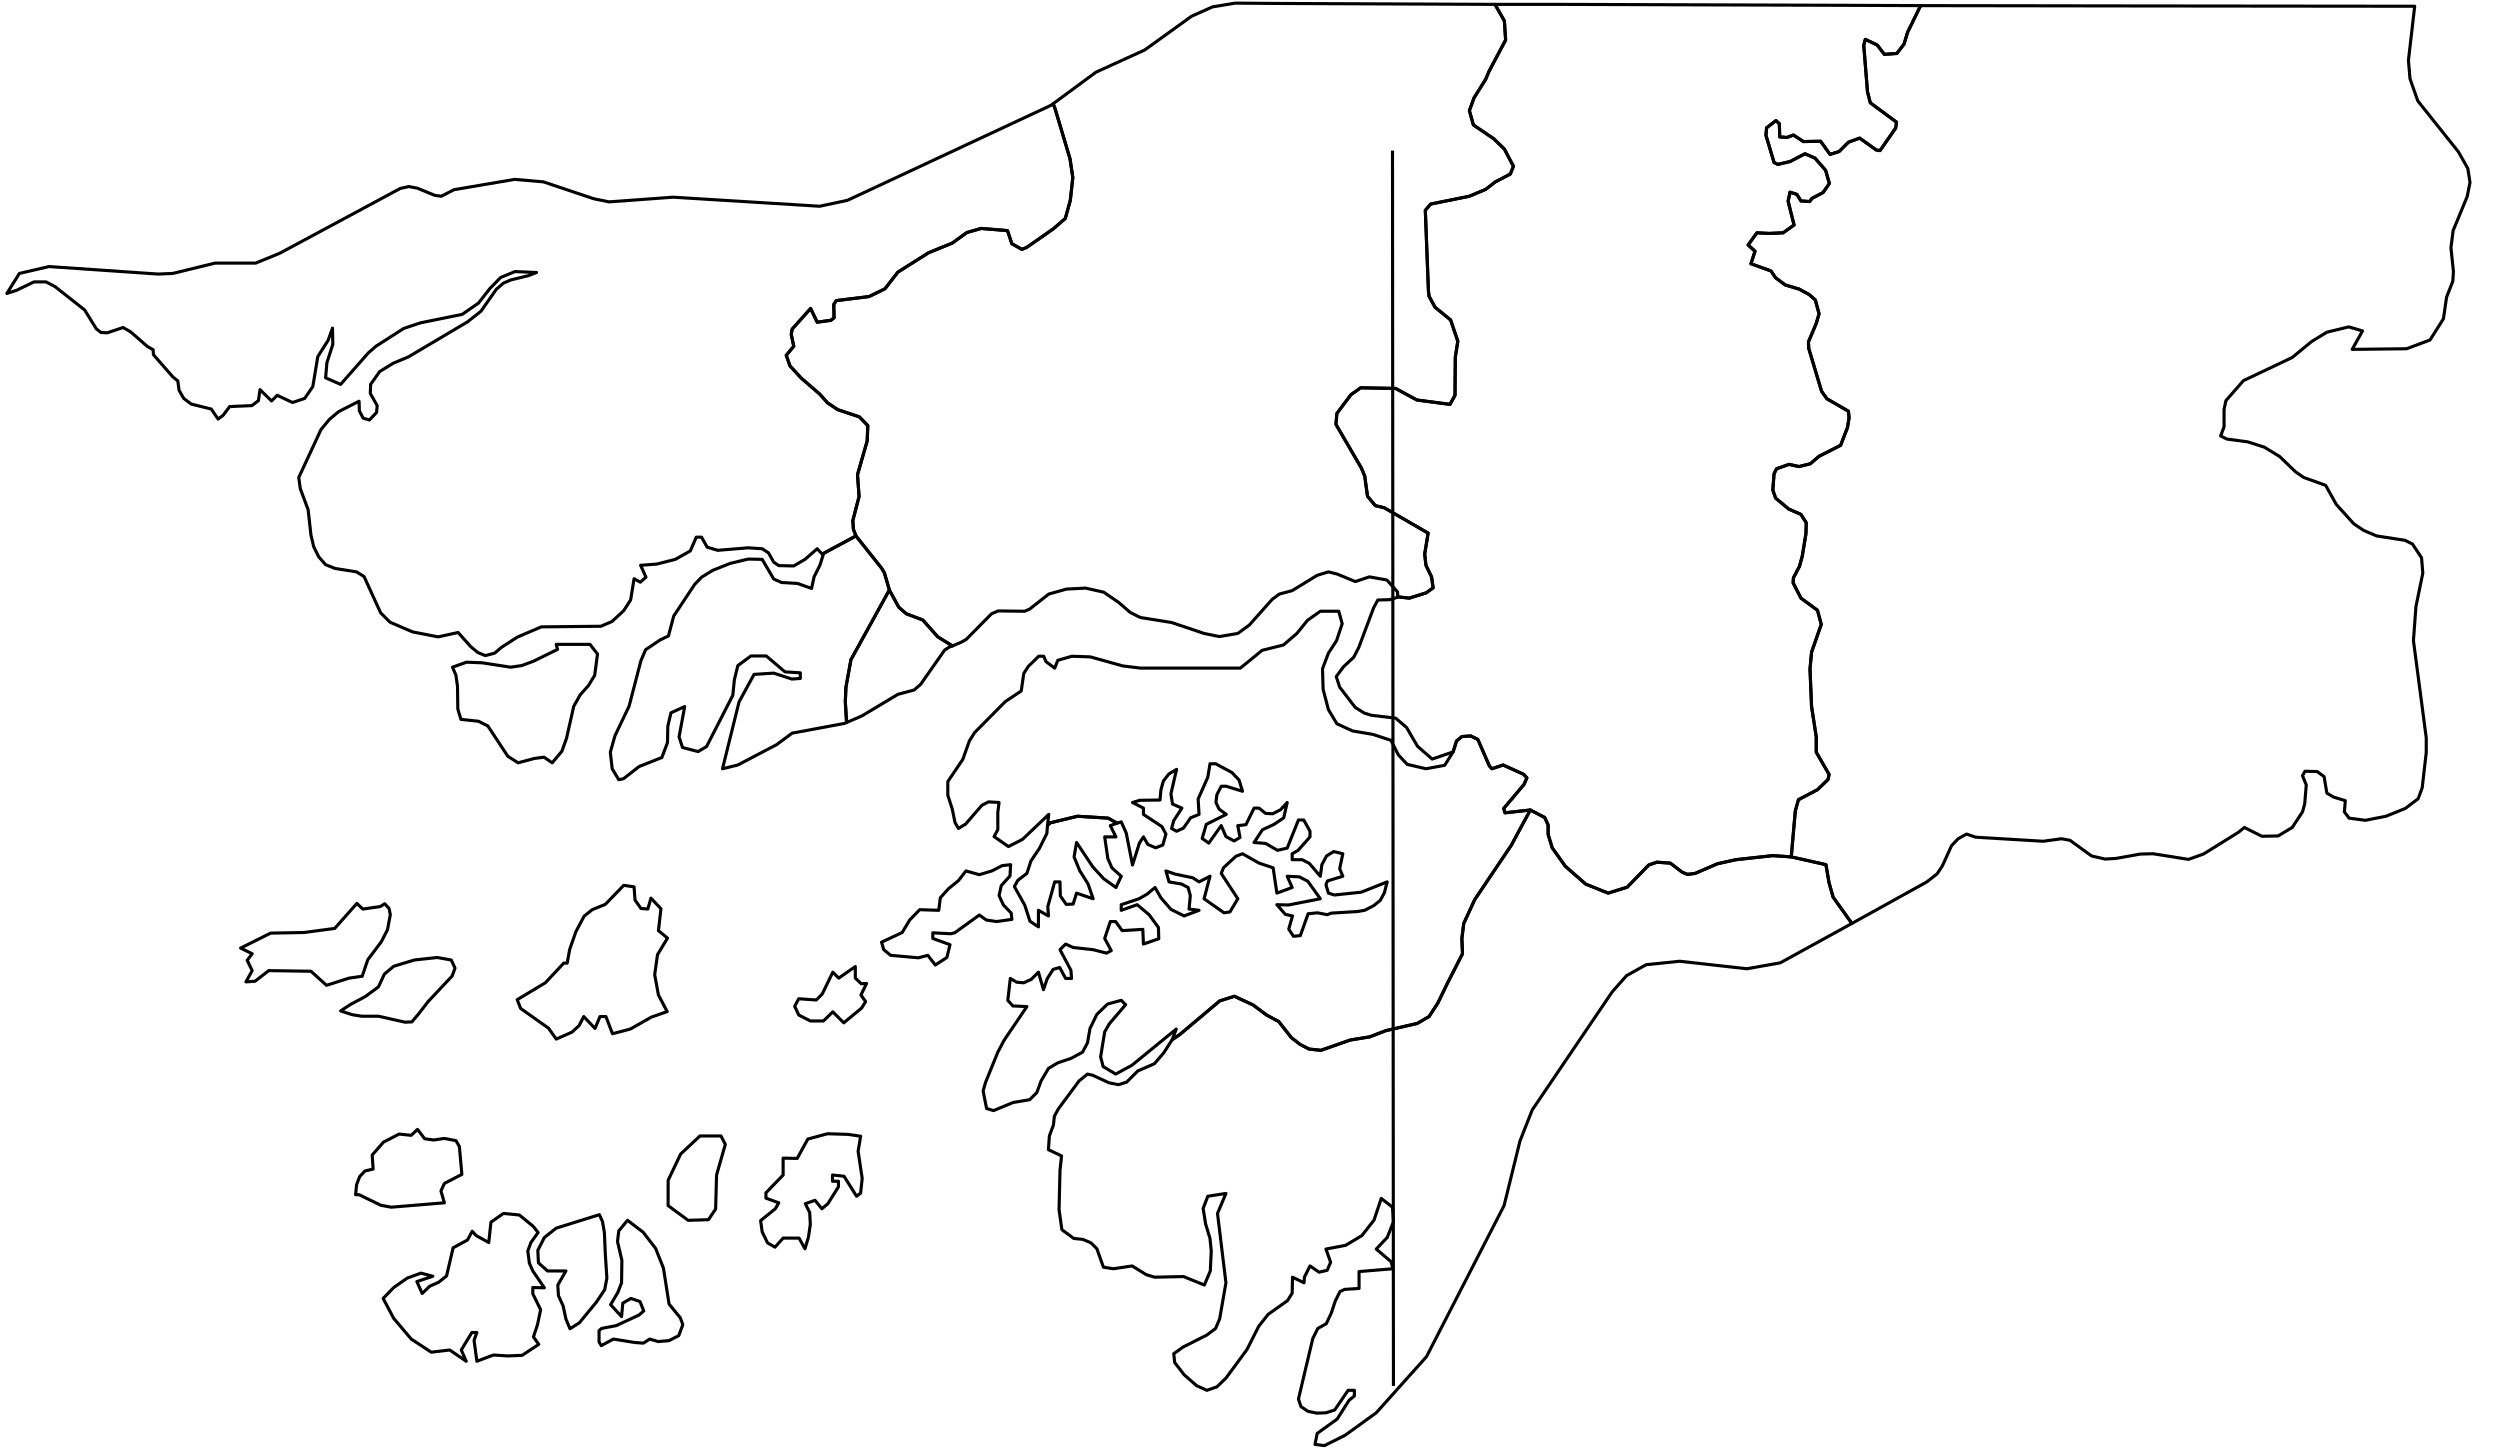 <?xml version="1.0" encoding="utf-8"?><!DOCTYPE svg  PUBLIC '-//W3C//DTD SVG 1.1//EN'  'http://www.w3.org/Graphics/SVG/1.1/DTD/svg11.dtd'><svg enable_background="new 0 0 800 465" height="465px" pretty_print="False" style="stroke-linejoin: round; stroke:#000; fill: none;" version="1.1" viewBox="0 0 800 465" width="800px" xmlns="http://www.w3.org/2000/svg" xmlns:xlink="http://www.w3.org/1999/xlink"><defs><style type="text/css"><![CDATA[path { fill-rule: evenodd; }]]></style></defs><g class="" id="gnb"><path d="M284.6,188.8L272.3,211.1L270.7,219.9L270.5,224.5L270.9,231.2L270.9,231.2L275.8,229.1L287.3,222.2L292.5,220.8L294.6,219.0L302.3,208.0L303.9,207.0L304.8,206.7L300.1,203.8L295.3,198.4L290.0,196.4L287.6,194.3L284.6,188.8Z " data-name="Bissau"/><path d="M212.3,405.8L209.8,399.5L205.8,394.3L200.8,390.5L198.0,393.9L197.6,397.3L199.0,403.3L198.9,410.5L197.7,413.6L195.4,417.5L198.9,421.3L199.3,417.0L201.9,415.5L204.8,416.5L206.0,419.5L204.5,420.8L197.2,424.2L192.5,425.1L191.7,425.8L191.7,429.4L192.4,430.6L196.3,428.5L203.1,429.6L205.9,429.8L207.9,428.5L210.6,429.3L214.1,429.0L217.2,427.4L218.5,423.9L217.7,421.7L214.1,417.3L212.3,405.8Z M193.7,401.3L193.4,394.4L192.8,390.9L191.8,388.7L178.0,393.0L174.2,396.0L172.1,400.1L172.3,404.1L175.2,406.7L181.1,406.7L178.5,411.2L178.7,414.6L180.2,417.9L181.1,422.1L182.4,425.2L185.4,423.3L190.9,416.6L193.5,412.7L194.2,409.0L193.7,401.3Z M169.9,397.6L172.2,394.4L170.6,392.4L166.2,388.8L161.1,388.3L157.1,391.1L156.4,397.6L152.4,395.4L151.1,394.0L149.6,396.8L145.0,399.3L142.9,408.3L140.4,410.3L137.5,411.6L135.1,413.9L133.4,410.1L138.5,408.4L134.7,407.4L130.3,409.0L126.0,412.0L122.6,415.5L126.0,421.9L131.6,428.5L138.0,432.7L143.9,432.0L149.2,435.6L147.6,432.0L151.0,426.4L152.6,426.4L151.7,428.9L152.6,435.6L157.9,433.6L162.5,433.9L167.1,433.7L172.4,430.2L170.7,427.8L172.0,423.9L173.0,419.1L170.5,414.0L170.5,412.0L174.2,412.1L170.5,406.7L169.4,404.2L168.9,400.3L169.9,397.6Z M226.7,390.3L229.0,386.9L229.3,376.0L232.1,366.2L230.7,363.5L224.0,363.5L217.8,369.3L213.8,377.7L213.8,385.8L220.2,390.5L226.7,390.3Z M274.6,368.4L275.4,363.6L271.4,363.0L264.8,362.8L258.5,364.5L255.1,370.7L250.6,370.6L250.6,376.0L245.1,381.7L245.1,383.4L249.2,384.9L248.1,386.8L243.4,390.6L243.9,394.2L245.6,397.7L248.0,399.1L250.6,396.2L255.7,396.2L257.6,399.6L258.7,395.9L259.3,391.8L259.1,388.0L257.7,385.2L260.8,384.1L263.0,386.8L264.9,385.2L268.3,379.8L268.3,378.0L266.4,378.0L266.4,376.0L270.1,376.4L274.1,382.8L275.4,381.8L275.9,377.1L274.6,368.4Z M133.6,361.4L131.6,363.3L127.7,362.9L122.7,365.5L119.1,369.6L119.4,374.1L116.8,374.7L115.1,376.5L114.1,379.1L113.8,382.3L114.9,382.3L121.9,385.7L125.2,386.3L142.2,384.9L141.1,381.1L142.2,378.7L147.8,375.8L147.0,366.9L145.9,365.0L142.2,364.3L138.8,364.8L135.9,364.4L133.6,361.4Z M273.7,313.0L273.7,309.3L268.4,313.0L266.5,311.1L263.1,318.1L261.2,320.0L255.6,319.6L254.3,322.0L255.6,324.8L259.3,326.7L263.5,326.7L266.5,323.8L270.0,327.3L275.7,322.6L277.0,320.5L275.5,318.4L277.3,314.7L275.6,314.8L273.7,313.0Z M134.0,324.4L137.0,320.5L144.7,312.3L145.6,309.8L144.4,307.2L139.9,306.4L132.6,307.2L126.0,309.2L123.0,311.7L121.1,315.8L116.9,318.9L112.2,321.4L109.0,323.5L112.7,324.7L115.8,325.2L121.2,325.2L129.6,327.1L131.8,327.0L134.0,324.4Z M124.5,290.7L123.1,289.2L121.7,290.1L116.1,290.9L114.2,289.1L107.1,297.1L97.3,298.4L86.6,298.6L77.0,303.4L80.7,305.2L79.1,307.3L80.7,310.6L78.7,314.2L81.6,314.0L86.0,310.6L99.5,310.8L104.5,315.3L111.7,313.0L115.9,312.4L117.7,307.1L122.0,301.4L124.0,297.5L124.9,292.7L124.5,290.7Z M205.1,290.7L203.2,288.0L202.9,283.8L199.6,283.3L193.7,289.4L189.5,291.1L186.9,293.2L184.3,298.1L182.3,303.8L181.5,308.2L180.4,308.2L174.5,314.5L165.5,319.9L166.6,322.7L175.5,329.0L178.0,332.5L183.0,330.3L185.3,328.2L186.8,325.3L190.4,329.1L192.0,325.3L193.9,325.3L196.0,330.8L201.7,329.3L208.4,325.5L213.5,323.7L210.7,318.4L209.5,311.9L210.4,305.5L213.6,300.2L210.7,297.8L211.5,290.8L208.3,287.4L207.3,290.9L205.1,290.7Z M323.4,276.7L320.7,277.0L317.4,278.7L313.4,279.9L309.1,278.7L306.7,281.8L303.5,284.4L300.9,287.3L300.4,291.3L294.3,291.1L291.1,294.4L288.7,298.4L282.1,301.5L282.8,303.9L285.0,305.7L293.9,306.5L296.9,305.7L299.3,308.8L303.0,306.4L304.0,302.3L298.5,300.3L298.5,298.5L304.2,298.8L305.5,298.5L313.4,292.8L315.6,294.4L318.9,294.9L323.8,294.2L323.6,292.2L321.1,289.6L319.7,286.6L320.4,283.4L323.2,280.3L323.4,276.7Z M357.5,263.4L354.6,261.8L344.8,261.2L336.1,263.3L335.2,264.1L335.0,266.7L332.6,271.5L329.9,275.5L328.6,279.5L325.7,281.7L324.6,283.7L327.9,289.6L329.6,294.8L332.3,296.6L332.3,291.3L335.5,293.1L335.3,290.1L337.5,282.2L339.2,282.2L339.3,286.7L341.2,289.4L343.4,289.3L344.5,285.8L349.8,287.6L348.2,282.9L345.5,278.6L343.7,274.2L344.5,269.6L349.7,277.4L353.2,281.2L357.1,284.0L358.8,280.4L355.8,277.7L354.5,274.7L353.5,267.8L357.1,267.8L355.3,264.2L357.5,263.4Z M191.2,209.3L188.8,206.2L178.0,206.2L178.4,207.8L170.7,211.6L166.9,213.0L163.4,213.5L154.3,212.1L149.3,211.9L144.8,213.5L145.9,216.1L146.4,219.6L146.5,226.9L147.5,230.2L153.1,230.8L156.1,232.3L162.5,242.0L165.8,244.1L171.0,242.7L174.1,242.3L176.7,244.1L179.8,240.4L181.3,236.2L183.6,226.0L185.7,222.3L188.3,219.4L190.3,216.1L191.2,209.3Z M273.9,171.5L263.5,177.1L263.3,177.4L263.2,177.4L263.4,177.6L262.4,180.8L260.5,184.6L259.7,188.3L255.2,186.7L250.1,186.4L247.6,185.3L243.9,179.0L239.4,178.9L233.6,180.3L228.1,182.5L224.5,184.7L222.3,187.0L215.6,197.1L213.9,203.5L211.2,204.8L206.6,207.9L205.1,211.4L201.3,226.0L196.8,235.4L195.3,240.7L195.9,246.0L198.0,249.5L199.5,249.2L204.5,245.3L211.8,242.4L213.6,237.6L213.7,232.4L214.7,228.1L219.1,226.1L217.3,235.8L218.4,239.2L223.4,240.5L226.1,238.9L234.5,222.5L235.0,217.5L236.1,213.0L240.3,209.9L245.2,209.9L251.2,215.0L256.1,215.3L256.1,217.1L253.4,217.3L247.6,215.4L241.3,215.8L236.5,224.6L231.2,246.0L236.1,244.8L248.5,238.3L253.5,234.6L270.2,231.5L270.9,231.2L270.5,224.5L270.7,219.9L272.3,211.1L284.6,188.8L283.0,183.3L282.1,181.8L273.9,171.5Z " data-name="Bolama"/><path d="M336.3,33.7L271.2,64.1L262.3,66.0L215.4,63.1L194.9,64.6L190.0,63.6L173.9,58.2L164.7,57.4L145.3,60.7L141.2,62.8L139.1,62.5L133.5,60.2L130.8,59.7L128.1,60.3L89.6,81.0L81.8,84.2L68.8,84.2L55.3,87.5L50.6,87.7L15.7,85.3L6.2,87.5L2.2,93.9L5.3,92.9L10.9,90.2L14.7,90.2L17.6,91.7L27.1,99.2L30.8,105.2L32.3,106.4L34.3,106.5L39.4,104.8L41.8,106.2L47.2,110.9L49.0,111.9L49.1,113.5L55.3,120.6L56.9,121.9L57.3,124.9L58.8,127.5L61.2,129.3L67.6,130.9L69.8,134.1L71.4,132.9L73.5,130.1L80.6,129.8L82.7,128.2L83.2,124.7L86.9,128.3L88.7,126.5L93.6,128.8L97.5,127.5L100.1,123.7L101.7,114.1L105.0,108.9L106.4,105.0L106.5,110.2L104.6,116.1L104.2,120.9L109.0,123.0L117.8,113.0L120.3,110.8L129.2,105.1L134.6,103.3L147.9,100.6L153.1,97.0L156.7,92.4L160.2,88.8L164.8,86.9L171.7,87.2L169.1,88.2L163.4,89.6L161.1,90.6L158.8,92.6L153.9,99.6L149.6,103.0L130.7,114.2L125.9,116.2L121.5,118.9L118.6,123.0L118.5,125.9L120.7,129.8L120.5,132.0L118.2,134.4L116.2,133.8L115.0,131.5L114.9,128.4L108.4,131.7L105.4,134.2L102.7,137.5L95.6,152.8L96.1,156.4L98.6,163.1L99.5,171.2L100.4,175.0L102.0,178.2L104.2,180.7L107.2,181.9L114.1,183.0L116.5,184.5L121.8,196.1L124.8,199.1L132.0,202.2L140.2,203.8L146.6,202.4L150.6,206.9L152.9,208.8L155.3,209.8L158.3,209.0L160.4,207.2L165.5,203.9L173.2,200.6L192.3,200.4L195.8,198.9L199.6,195.4L201.8,192.0L202.9,185.2L204.9,186.3L206.7,184.7L205.0,180.9L210.2,180.5L216.1,179.0L220.9,176.3L222.8,171.9L224.5,171.9L226.3,175.1L229.7,176.1L239.4,175.3L243.9,175.6L245.9,176.9L247.6,179.9L249.2,181.0L254.0,181.1L257.6,179.0L261.5,175.6L263.2,177.4L263.3,177.4L263.5,177.1L273.9,171.5L273.1,169.4L272.9,166.6L274.9,158.9L274.4,151.9L277.5,141.1L277.7,136.2L275.0,133.4L268.1,131.1L264.8,128.9L262.3,126.1L256.4,121.0L252.8,117.1L251.6,113.7L254.0,110.8L253.2,107.0L253.5,105.3L259.4,98.7L261.5,103.1L265.9,102.5L266.9,101.7L266.8,97.4L267.6,96.2L278.1,94.9L283.2,92.4L287.3,87.1L297.1,80.9L304.7,77.8L309.4,74.4L314.0,73.1L322.4,73.8L323.8,78.0L327.0,79.8L328.5,79.2L337.1,73.2L340.9,69.9L342.5,64.1L343.3,56.8L342.4,50.8L337.6,34.7L337.0,33.2L336.3,33.7Z " data-name="Cacheu"/><path d="M407.9,1.1L395.3,1.0L388.0,2.2L381.3,5.2L366.3,16.0L350.7,23.1L337.0,33.2L337.6,34.7L342.4,50.8L343.3,56.8L342.5,64.1L340.9,69.9L337.1,73.2L328.5,79.2L327.0,79.8L323.8,78.0L322.4,73.8L314.0,73.1L309.4,74.4L304.7,77.8L297.1,80.9L287.3,87.1L283.2,92.4L278.1,94.9L267.6,96.2L266.8,97.4L266.9,101.7L265.9,102.5L261.5,103.1L259.4,98.7L253.5,105.3L253.2,107.0L254.0,110.8L251.6,113.7L252.8,117.1L256.4,121.0L262.3,126.1L264.8,128.9L268.1,131.1L275.0,133.4L277.7,136.2L277.5,141.1L274.4,151.9L274.9,158.9L272.9,166.6L273.1,169.4L273.9,171.5L282.1,181.8L283.0,183.3L284.6,188.8L287.6,194.3L290.0,196.4L295.3,198.4L300.1,203.8L304.8,206.7L307.6,205.5L309.2,204.6L317.3,196.4L319.4,195.5L327.9,195.6L329.5,194.9L335.6,190.1L341.3,188.5L347.4,188.2L353.2,189.5L358.0,192.8L361.7,196.0L364.9,197.6L374.9,199.2L385.3,202.7L390.2,203.7L396.1,202.7L399.8,200.0L407.1,191.8L409.4,190.1L413.5,189.0L421.5,184.1L425.1,183.0L427.9,183.7L433.7,186.1L438.2,184.6L443.8,185.6L447.2,189.4L447.3,191.0L451.0,191.4L456.4,189.7L458.6,188.1L458.1,184.6L456.3,180.9L455.9,177.3L457.0,170.6L443.0,162.5L440.1,161.8L437.6,158.8L436.7,152.3L435.6,149.7L427.5,135.8L427.8,132.3L432.3,126.3L435.4,124.1L446.6,124.3L453.4,128.0L464.0,129.4L465.6,126.5L465.7,114.3L466.5,109.2L464.2,102.4L459.2,98.3L457.3,94.8L457.1,93.1L456.1,67.3L457.8,65.3L470.2,62.8L475.4,60.6L478.5,58.2L483.3,55.7L484.3,53.2L481.4,47.7L478.0,44.4L471.5,40.0L470.2,35.4L471.7,31.3L475.4,25.4L476.5,22.8L481.8,12.8L481.4,6.7L478.4,1.4L407.9,1.1Z " data-name="Oio"/><path d="M462.3,244.9L456.3,246.0L450.3,244.6L447.5,241.6L445.1,236.9L439.3,235.0L432.8,233.9L427.8,231.6L425.1,227.1L423.4,220.6L423.2,214.0L425.1,209.0L427.7,205.0L429.5,199.6L428.4,195.6L422.5,195.6L418.4,198.5L415.0,202.7L410.7,206.4L403.9,208.1L396.9,213.8L365.0,213.8L359.3,213.1L348.9,210.2L343.0,210.0L338.5,211.3L337.5,213.8L334.7,211.7L334.0,210.0L332.4,210.0L329.1,213.2L327.6,215.5L326.8,221.1L321.7,224.5L311.9,234.4L310.2,237.1L308.1,243.0L303.3,250.1L303.3,254.5L304.7,258.8L305.6,263.2L306.7,265.1L309.0,263.7L314.2,257.7L316.3,256.6L319.7,256.8L319.3,259.9L319.3,265.5L318.1,267.7L322.7,270.9L327.2,268.6L335.6,260.6L335.2,264.1L336.1,263.3L344.8,261.2L354.6,261.8L357.5,263.4L357.5,263.4L358.8,263.0L360.4,266.6L362.4,276.8L364.6,269.8L365.9,267.8L367.3,270.2L369.8,271.3L372.1,270.4L373.1,266.9L371.8,264.5L365.9,260.6L365.9,258.6L362.4,256.8L364.7,256.1L371.2,256.0L371.5,252.7L372.3,249.9L374.0,247.7L376.5,246.2L374.7,254.0L375.2,257.3L378.2,258.6L375.6,262.6L374.9,265.1L376.5,266.0L378.7,265.0L381.0,261.7L383.7,260.6L383.4,255.7L386.5,248.7L387.2,244.4L389.0,244.4L394.2,247.2L396.5,249.6L397.6,253.2L392.4,251.6L390.8,251.6L389.4,254.3L389.1,256.8L390.1,258.9L392.4,260.6L386.0,263.8L384.7,268.3L386.8,269.8L390.8,264.2L392.3,267.7L394.9,269.1L396.8,268.0L396.1,264.2L398.7,263.9L401.3,258.6L402.9,258.6L405.0,260.3L407.3,260.4L409.8,259.1L411.9,256.8L410.8,261.7L407.7,263.8L404.0,265.5L401.3,269.6L405.0,269.9L408.8,272.1L411.9,271.4L415.5,262.4L417.2,262.4L419.2,266.0L419.2,267.8L415.4,272.1L413.5,273.2L413.5,275.1L416.7,275.1L419.0,276.3L422.5,280.4L423.0,276.7L424.5,273.9L426.8,272.5L429.7,273.2L428.7,278.0L429.7,280.4L424.8,281.9L424.3,283.1L425.1,285.8L427.0,286.4L435.6,285.5L443.9,282.2L443.0,285.7L441.7,288.1L439.6,289.8L436.7,291.3L434.3,291.7L426.0,292.2L424.7,292.7L421.6,292.1L418.6,292.4L416.1,299.4L413.9,299.6L412.4,297.3L413.6,293.1L411.3,292.6L408.6,289.5L412.3,289.6L422.5,287.6L418.5,282.0L415.8,280.6L411.9,280.4L413.5,284.0L408.6,285.8L407.4,277.7L402.9,276.2L397.6,273.2L395.5,274.0L391.5,277.7L390.8,279.5L396.1,287.6L393.6,291.8L391.7,292.1L385.3,287.6L387.2,280.4L383.7,282.2L381.7,280.9L376.0,279.7L373.1,278.7L374.1,282.2L378.1,282.9L380.2,284.0L380.9,286.6L380.5,290.9L383.7,291.3L378.9,293.1L374.7,291.0L371.5,287.3L369.6,284.0L367.1,286.1L364.5,287.6L358.8,289.5L358.8,291.3L363.9,289.5L367.7,292.7L370.7,296.8L370.8,300.4L365.9,302.1L365.7,297.4L359.1,297.8L357.0,294.9L355.3,294.9L353.5,300.3L355.6,304.2L354.1,305.0L349.8,303.9L343.4,303.2L341.0,302.1L339.2,303.9L342.7,310.5L342.9,313.1L341.0,313.1L339.1,309.6L337.0,310.2L335.1,313.2L333.9,316.7L332.3,311.1L330.0,313.4L327.6,314.5L325.3,314.3L323.3,313.1L322.5,320.1L324.1,321.9L328.6,322.1L321.3,332.9L319.3,336.7L315.4,346.3L314.6,349.1L315.7,354.7L317.9,355.4L324.2,352.8L329.5,351.9L331.8,349.6L333.1,346.0L335.5,341.9L338.5,340.1L342.7,338.7L346.4,336.7L348.0,333.7L348.8,329.1L351.0,324.6L354.4,321.3L358.8,320.1L360.2,321.5L355.0,327.6L353.5,330.2L352.2,338.2L353.0,341.3L357.0,343.7L362.2,340.9L376.4,329.3L375.1,332.7L377.6,331.0L390.3,320.3L395.0,318.8L401.0,321.6L405.3,324.8L409.2,326.9L413.2,332.0L416.0,334.2L418.9,335.7L422.7,336.1L432.1,332.8L438.3,331.8L443.5,329.8L453.5,327.5L457.3,325.3L460.1,321.0L463.1,314.8L468.0,305.2L467.8,300.3L468.4,295.5L471.9,287.9L483.6,270.5L489.7,259.2L481.6,260.1L481.2,258.7L487.7,251.0L488.6,248.9L487.6,247.8L481.0,244.8L477.4,246.0L476.6,245.1L472.9,236.6L470.6,235.5L467.8,235.7L466.1,237.1L465.0,240.6L462.3,244.9Z " data-name="Quinara"/><path d="M590.3,1.7L499.1,1.4L478.4,1.4L481.4,6.7L481.8,12.8L476.5,22.8L475.4,25.4L471.7,31.3L470.2,35.4L471.5,40.0L478.0,44.4L481.4,47.7L484.3,53.2L483.3,55.7L478.5,58.2L475.4,60.6L470.2,62.8L457.8,65.3L456.1,67.3L457.1,93.1L457.3,94.8L459.2,98.3L464.2,102.4L466.5,109.2L465.7,114.3L465.6,126.5L464.0,129.4L453.4,128.0L446.6,124.3L435.4,124.1L432.3,126.3L427.8,132.3L427.5,135.8L435.6,149.7L436.7,152.3L437.6,158.8L440.1,161.8L443.0,162.5L457.0,170.6L455.9,177.3L456.3,180.9L458.1,184.6L458.6,188.1L456.4,189.7L451.0,191.4L447.3,191.0L447.3,191.1L444.7,191.9L440.9,192.0L439.6,194.4L434.8,207.2L433.2,210.3L429.9,213.4L427.6,216.5L428.7,219.9L433.7,226.4L436.6,228.2L438.9,228.9L446.6,229.8L450.1,232.8L453.6,238.8L458.3,242.9L465.0,240.6L466.1,237.1L467.8,235.7L470.6,235.5L472.9,236.6L476.6,245.1L477.4,246.0L481.0,244.8L487.6,247.8L488.6,248.9L487.7,251.0L481.2,258.7L481.6,260.1L489.7,259.2L494.3,261.6L495.4,264.0L495.4,267.0L496.7,271.3L500.9,277.2L507.4,282.9L514.6,285.8L520.7,283.9L527.6,276.8L530.2,275.9L534.5,276.2L538.3,279.1L540.0,279.8L542.4,279.5L549.6,276.4L555.5,275.1L567.3,273.8L573.2,274.2L574.5,259.5L575.5,255.9L581.6,252.7L585.0,249.4L585.3,247.8L581.2,240.7L581.2,235.8L579.7,226.1L579.2,214.1L579.7,208.7L582.8,199.8L581.6,195.3L576.3,191.4L573.8,186.5L573.9,184.9L575.8,181.3L576.7,178.1L577.9,170.8L578.0,167.3L576.3,164.6L572.4,162.9L568.2,159.4L567.3,156.8L567.7,151.6L568.5,150.0L572.5,148.6L575.7,149.3L579.3,148.4L582.1,146.0L589.0,142.5L591.2,136.8L591.7,133.7L591.5,131.6L584.6,127.6L582.9,125.2L578.8,111.5L578.7,109.4L581.2,103.5L582.1,100.4L580.9,96.0L579.0,94.3L575.7,92.5L571.3,91.2L568.2,88.9L566.7,86.7L560.3,84.4L561.6,80.4L559.4,78.4L562.2,74.5L566.1,74.7L570.6,74.5L574.1,72.0L572.2,64.4L572.8,61.5L575.0,62.2L576.3,64.3L579.1,64.5L579.8,63.5L583.4,61.6L585.4,58.7L584.2,54.5L580.8,50.6L577.6,49.2L572.8,51.7L568.9,52.6L567.7,52.0L565.1,43.3L565.3,40.9L568.3,38.6L569.4,39.6L569.5,43.8L571.8,44.0L573.9,43.2L577.1,45.3L582.6,45.2L585.6,49.4L588.5,48.5L591.5,45.5L595.1,44.2L600.4,48.0L601.6,48.2L606.6,41.0L606.9,39.1L598.5,32.9L597.6,29.4L596.4,14.5L596.9,12.6L600.7,14.4L603.0,17.4L607.0,17.1L609.3,14.1L610.4,10.4L614.6,1.8L590.3,1.7Z " data-name="Bafatá"/><path d="M614.6,1.8L610.4,10.4L609.3,14.1L607.0,17.1L603.0,17.4L600.7,14.4L596.9,12.6L596.4,14.5L597.6,29.4L598.5,32.9L606.9,39.1L606.6,41.0L601.6,48.2L600.4,48.0L595.1,44.2L591.5,45.5L588.5,48.5L585.6,49.4L582.6,45.2L577.1,45.3L573.9,43.2L571.8,44.0L569.5,43.8L569.4,39.6L568.3,38.6L565.3,40.9L565.1,43.3L567.7,52.0L568.9,52.6L572.8,51.7L577.6,49.2L580.8,50.6L584.2,54.5L585.4,58.7L583.4,61.6L579.8,63.5L579.1,64.5L576.3,64.3L575.0,62.2L572.8,61.5L572.2,64.4L574.1,72.0L570.6,74.5L566.1,74.7L562.2,74.5L559.4,78.4L561.6,80.4L560.3,84.4L566.7,86.7L568.2,88.9L571.3,91.2L575.7,92.5L579.0,94.3L580.9,96.0L582.1,100.4L581.2,103.5L578.7,109.4L578.8,111.5L582.9,125.2L584.6,127.6L591.5,131.6L591.7,133.7L591.2,136.8L589.0,142.5L582.1,146.0L579.3,148.4L575.7,149.3L572.5,148.6L568.5,150.0L567.7,151.6L567.3,156.8L568.2,159.4L572.4,162.9L576.3,164.6L578.0,167.3L577.9,170.8L576.7,178.1L575.8,181.3L573.9,184.9L573.8,186.5L576.3,191.4L581.6,195.3L582.8,199.8L579.7,208.7L579.2,214.1L579.7,226.1L581.2,235.8L581.2,240.7L585.3,247.8L585.0,249.4L581.6,252.7L575.5,255.9L574.5,259.5L573.2,274.2L584.3,276.7L585.3,282.5L586.6,287.1L592.6,295.5L616.6,282.2L619.9,279.6L621.6,277.0L624.5,270.6L626.6,268.4L629.3,266.9L632.2,267.9L653.8,269.2L659.7,268.4L662.4,268.9L669.3,273.9L673.6,274.9L677.1,274.7L684.9,273.3L689.0,273.2L700.3,275.0L705.1,273.3L716.2,266.4L718.2,264.8L723.8,267.6L729.0,267.5L733.5,264.8L736.8,259.8L737.5,257.3L738.0,251.2L736.8,248.2L737.6,246.8L741.5,246.9L743.7,248.5L744.6,253.8L746.8,255.1L750.5,256.2L750.2,259.8L751.7,261.8L756.9,262.5L763.5,261.2L769.7,258.7L773.8,255.6L775.1,252.1L776.4,240.8L776.4,236.1L772.3,205.0L773.1,194.1L775.3,183.4L774.9,178.5L772.0,174.1L769.6,172.9L760.5,171.5L756.3,169.7L753.2,167.6L747.6,161.4L744.2,155.3L737.2,152.8L734.6,151.0L729.5,146.1L724.6,143.1L719.3,141.4L712.6,140.5L710.6,139.5L711.7,136.6L711.7,131.0L712.3,128.2L717.9,121.8L733.5,114.4L739.7,109.3L744.6,106.3L751.6,104.6L756.0,105.9L752.7,111.8L770.1,111.6L777.6,108.8L781.9,102.0L782.9,95.1L784.9,90.0L785.1,86.9L784.3,79.3L785.0,73.8L789.5,62.9L790.4,58.4L789.7,53.9L786.7,48.6L773.7,32.3L771.2,25.2L770.7,19.3L772.7,2.0L681.5,1.9L614.6,1.8Z " data-name="Gabú"/><path d="M489.7,259.2L483.6,270.5L471.9,287.9L468.4,295.5L467.8,300.3L468.0,305.2L463.1,314.8L460.1,321.0L457.3,325.3L453.5,327.5L443.5,329.8L438.3,331.8L432.1,332.8L422.7,336.1L418.9,335.7L416.0,334.2L413.2,332.0L409.2,326.9L405.3,324.8L401.0,321.6L395.0,318.8L390.3,320.3L377.6,331.0L375.1,332.7L375.1,332.7L372.4,336.9L369.4,340.4L364.1,342.7L360.5,346.3L357.9,347.1L354.9,346.5L349.7,344.1L348.0,343.7L345.3,345.9L338.7,354.8L337.4,357.2L337.1,360.0L335.8,363.5L335.5,367.9L339.7,369.9L339.2,374.5L338.9,387.1L339.8,393.5L343.6,396.3L346.5,396.6L349.1,397.7L351.0,399.6L353.1,405.5L356.3,406.0L362.3,405.1L366.8,407.9L369.5,408.7L378.7,408.5L385.4,411.2L387.3,406.7L387.6,400.3L387.2,396.3L385.8,391.7L385.0,386.7L386.5,382.8L392.3,381.9L389.6,388.3L392.3,410.5L390.3,422.0L389.0,425.1L386.2,427.2L378.5,431.1L375.6,433.2L375.9,436.0L378.9,439.9L382.9,443.4L386.2,444.9L389.4,443.8L392.3,441.0L399.0,431.9L402.8,424.4L405.8,420.6L412.0,416.2L413.5,413.8L413.6,408.7L417.3,410.5L417.4,408.7L419.2,405.1L422.1,407.1L424.7,406.5L425.8,403.9L424.3,399.7L430.6,398.5L435.8,395.4L439.7,390.4L442.0,383.5L445.6,386.3L445.9,391.0L443.9,396.0L440.4,399.7L445.2,403.8L445.7,406.0L434.9,406.9L434.9,412.3L430.3,412.6L428.8,413.3L427.3,416.3L426.0,420.2L424.4,423.6L421.7,425.1L420.1,428.3L415.5,447.7L416.3,450.1L418.5,451.6L421.3,452.2L424.3,452.1L427.1,451.2L431.4,444.9L433.4,444.9L433.4,446.7L431.7,448.1L427.9,454.1L421.5,458.7L420.8,462.2L423.8,462.6L430.4,459.3L440.4,452.1L456.5,434.1L481.3,385.8L486.4,365.1L490.3,355.2L515.9,317.4L520.5,312.2L526.8,308.7L537.5,307.6L559.0,310.0L569.7,308.1L592.6,295.5L586.6,287.1L585.3,282.5L584.3,276.7L573.2,274.2L567.3,273.8L555.5,275.1L549.6,276.4L542.4,279.5L540.0,279.8L538.3,279.1L534.5,276.2L530.2,275.9L527.6,276.8L520.7,283.9L514.6,285.8L507.4,282.9L500.9,277.2L496.7,271.3L495.4,267.0L495.4,264.0L494.3,261.6L489.7,259.2Z " data-name="Tombali"/></g><g class="" id="graticule"><path d="M445.9,443.5L445.8,311.6L445.7,179.8L445.6,48.2 "/></g></svg>